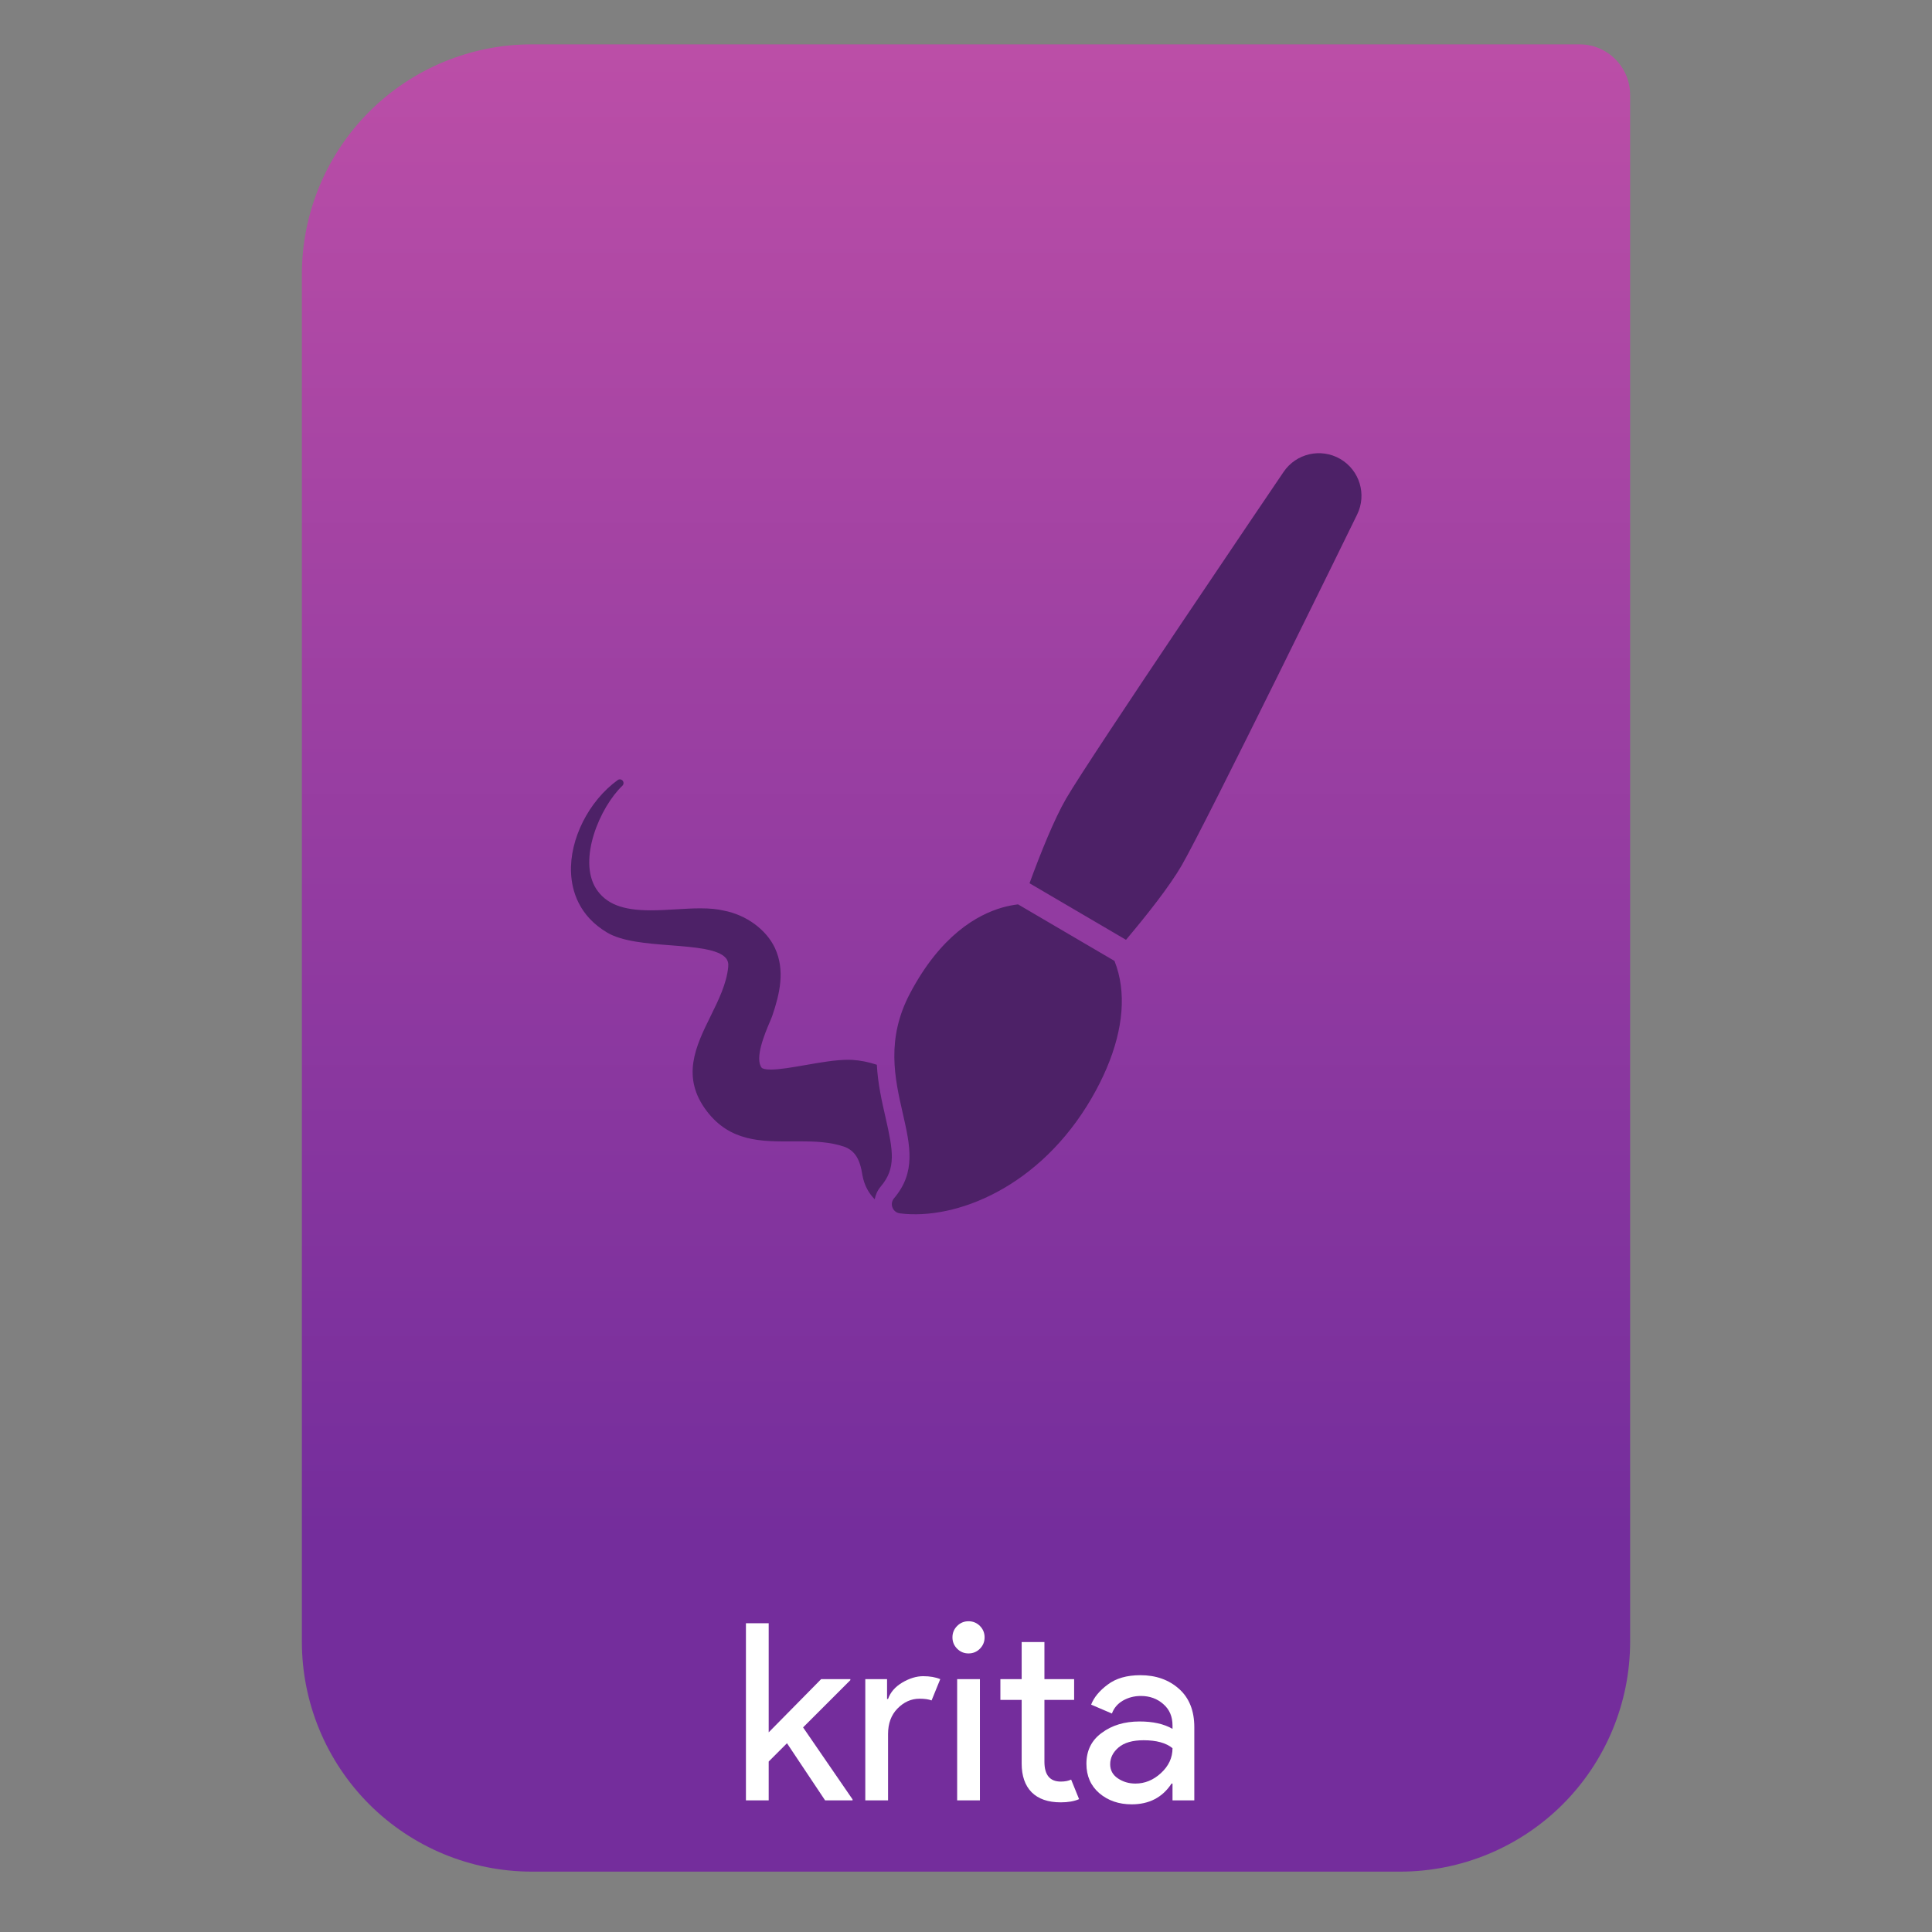 <svg clip-rule="evenodd" fill-rule="evenodd" stroke-linejoin="round" stroke-miterlimit="2" viewBox="0 0 64 64" xmlns="http://www.w3.org/2000/svg">
 <rect x="0" y="0" width="64" height="64" fill="#808080" stroke="none"/>
 <linearGradient id="a" x2="1" gradientTransform="matrix(0 -49.619 49.619 0 177.88 51.088)" gradientUnits="userSpaceOnUse">
  <stop stop-color="#742d9c" offset="0"/>
  <stop stop-color="#bb4ea7" offset="1"/>
 </linearGradient>
 <path d="m54 3.146c0-.926-.751-1.677-1.677-1.677h-34.705c-2.02 0-3.958.803-5.387 2.231-1.428 1.429-2.231 3.367-2.231 5.387v45.295c0 2.02.803 3.958 2.231 5.387 1.429 1.428 3.367 2.231 5.387 2.231h28.764c2.02 0 3.958-.803 5.387-2.231 1.428-1.429 2.231-3.367 2.231-5.387z" fill="url(#a)"/>
 <g fill="#fff" fill-rule="nonzero">
  <path d="m25.464 53.772v3.614l1.737-1.762h.968v.033l-1.566 1.565 1.639 2.385v.033h-.909l-1.263-1.893-.606.606v1.287h-.754v-5.868z"/>
  <path d="m29.418 59.64h-.754v-4.016h.721v.656h.033c.076-.219.232-.399.467-.541.24-.142.472-.213.696-.213s.413.033.566.098l-.287.705c-.098-.038-.232-.057-.401-.057-.274 0-.517.109-.73.327-.208.213-.311.495-.311.844z"/>
  <path d="m32.461 54.616c-.104.104-.23.156-.377.156-.148 0-.274-.052-.377-.156-.104-.104-.156-.229-.156-.377 0-.147.052-.273.156-.377.103-.104.229-.156.377-.156.147 0 .273.052.377.156.103.104.155.23.155.377 0 .148-.052.273-.155.377zm0 5.024h-.754v-4.016h.754z"/>
  <path d="m35.139 59.705c-.421 0-.743-.112-.967-.336-.218-.224-.328-.54-.328-.95v-2.107h-.705v-.688h.705v-1.229h.754v1.229h.984v.688h-.984v2.049c0 .437.181.656.541.656.137 0 .251-.022.344-.066l.263.648c-.164.071-.366.106-.607.106z"/>
  <path d="m37.489 59.771c-.426 0-.784-.123-1.073-.369-.285-.246-.427-.571-.427-.975 0-.437.17-.779.509-1.024.338-.252.756-.377 1.253-.377.443 0 .806.081 1.09.245v-.114c0-.295-.101-.53-.303-.705-.202-.18-.451-.271-.746-.271-.218 0-.418.052-.598.156-.175.104-.295.246-.36.426l-.689-.295c.093-.24.276-.461.549-.664.273-.207.634-.311 1.082-.311.514 0 .94.15 1.279.451.338.3.508.724.508 1.27v2.426h-.722v-.557h-.032c-.301.459-.741.688-1.32.688zm.123-.688c.312 0 .593-.115.844-.345.257-.235.385-.51.385-.827-.213-.175-.532-.263-.958-.263-.366 0-.642.08-.828.238s-.279.344-.279.557c0 .197.085.353.254.467.17.115.364.173.582.173z"/>
 </g>
 <path transform="matrix(1.146 0 0 1.146 -4.177 -3.323)" d="m35.86 30.676c.088.221.15.457.183.708.128.959-.164 2.086-.844 3.258-1.496 2.579-3.922 3.535-5.542 3.331-.036-.004-.07-.016-.1-.033-.051-.03-.092-.077-.114-.134-.036-.09-.019-.193.044-.268.641-.755.469-1.511.251-2.468-.228-1.001-.487-2.135.214-3.46.882-1.669 1.936-2.268 2.664-2.477.151-.043.303-.073.456-.092zm6.526-14.51c.559.325.773 1.026.488 1.607-.178.365-4.375 8.941-5.074 10.147-.351.604-1 1.426-1.607 2.146l-2.789-1.635c.324-.884.713-1.851 1.058-2.447.691-1.191 6.058-9.107 6.286-9.443.363-.536 1.078-.699 1.638-.375zm-13.395 17.512c.029.551.145 1.057.249 1.513.224.982.312 1.477-.137 2.007-.091.108-.149.235-.174.368-.171-.172-.3-.4-.354-.69-.07-.473-.219-.711-.517-.826-.417-.146-.878-.158-1.277-.158-.075 0-.15 0-.225.001-.914.006-1.804.006-2.475-.867-.763-.994-.321-1.89.106-2.757.226-.459.46-.933.507-1.415.012-.106-.009-.189-.066-.258-.216-.264-.916-.318-1.594-.371-.689-.053-1.401-.108-1.842-.37-.818-.488-1.018-1.207-1.041-1.726-.044-.972.511-2.074 1.349-2.681.045-.033.108-.025.143.018.036.043.033.106-.007.145-.655.628-1.292 2.136-.761 2.978.286.438.758.625 1.579.625.239 0 .488-.015.729-.029.235-.014.478-.029.705-.029.275 0 .492.021.68.066.646.123 1.228.548 1.477 1.082.299.643.14 1.32-.076 1.956-.015.045-.042.108-.076.188-.134.315-.445 1.049-.229 1.319.019.017.081.05.259.05.254 0 .617-.063 1.002-.13.431-.076.877-.153 1.233-.153.044 0 .086.001.126.003.236.015.469.062.707.141z" fill="#4d2167"/>
</svg>
